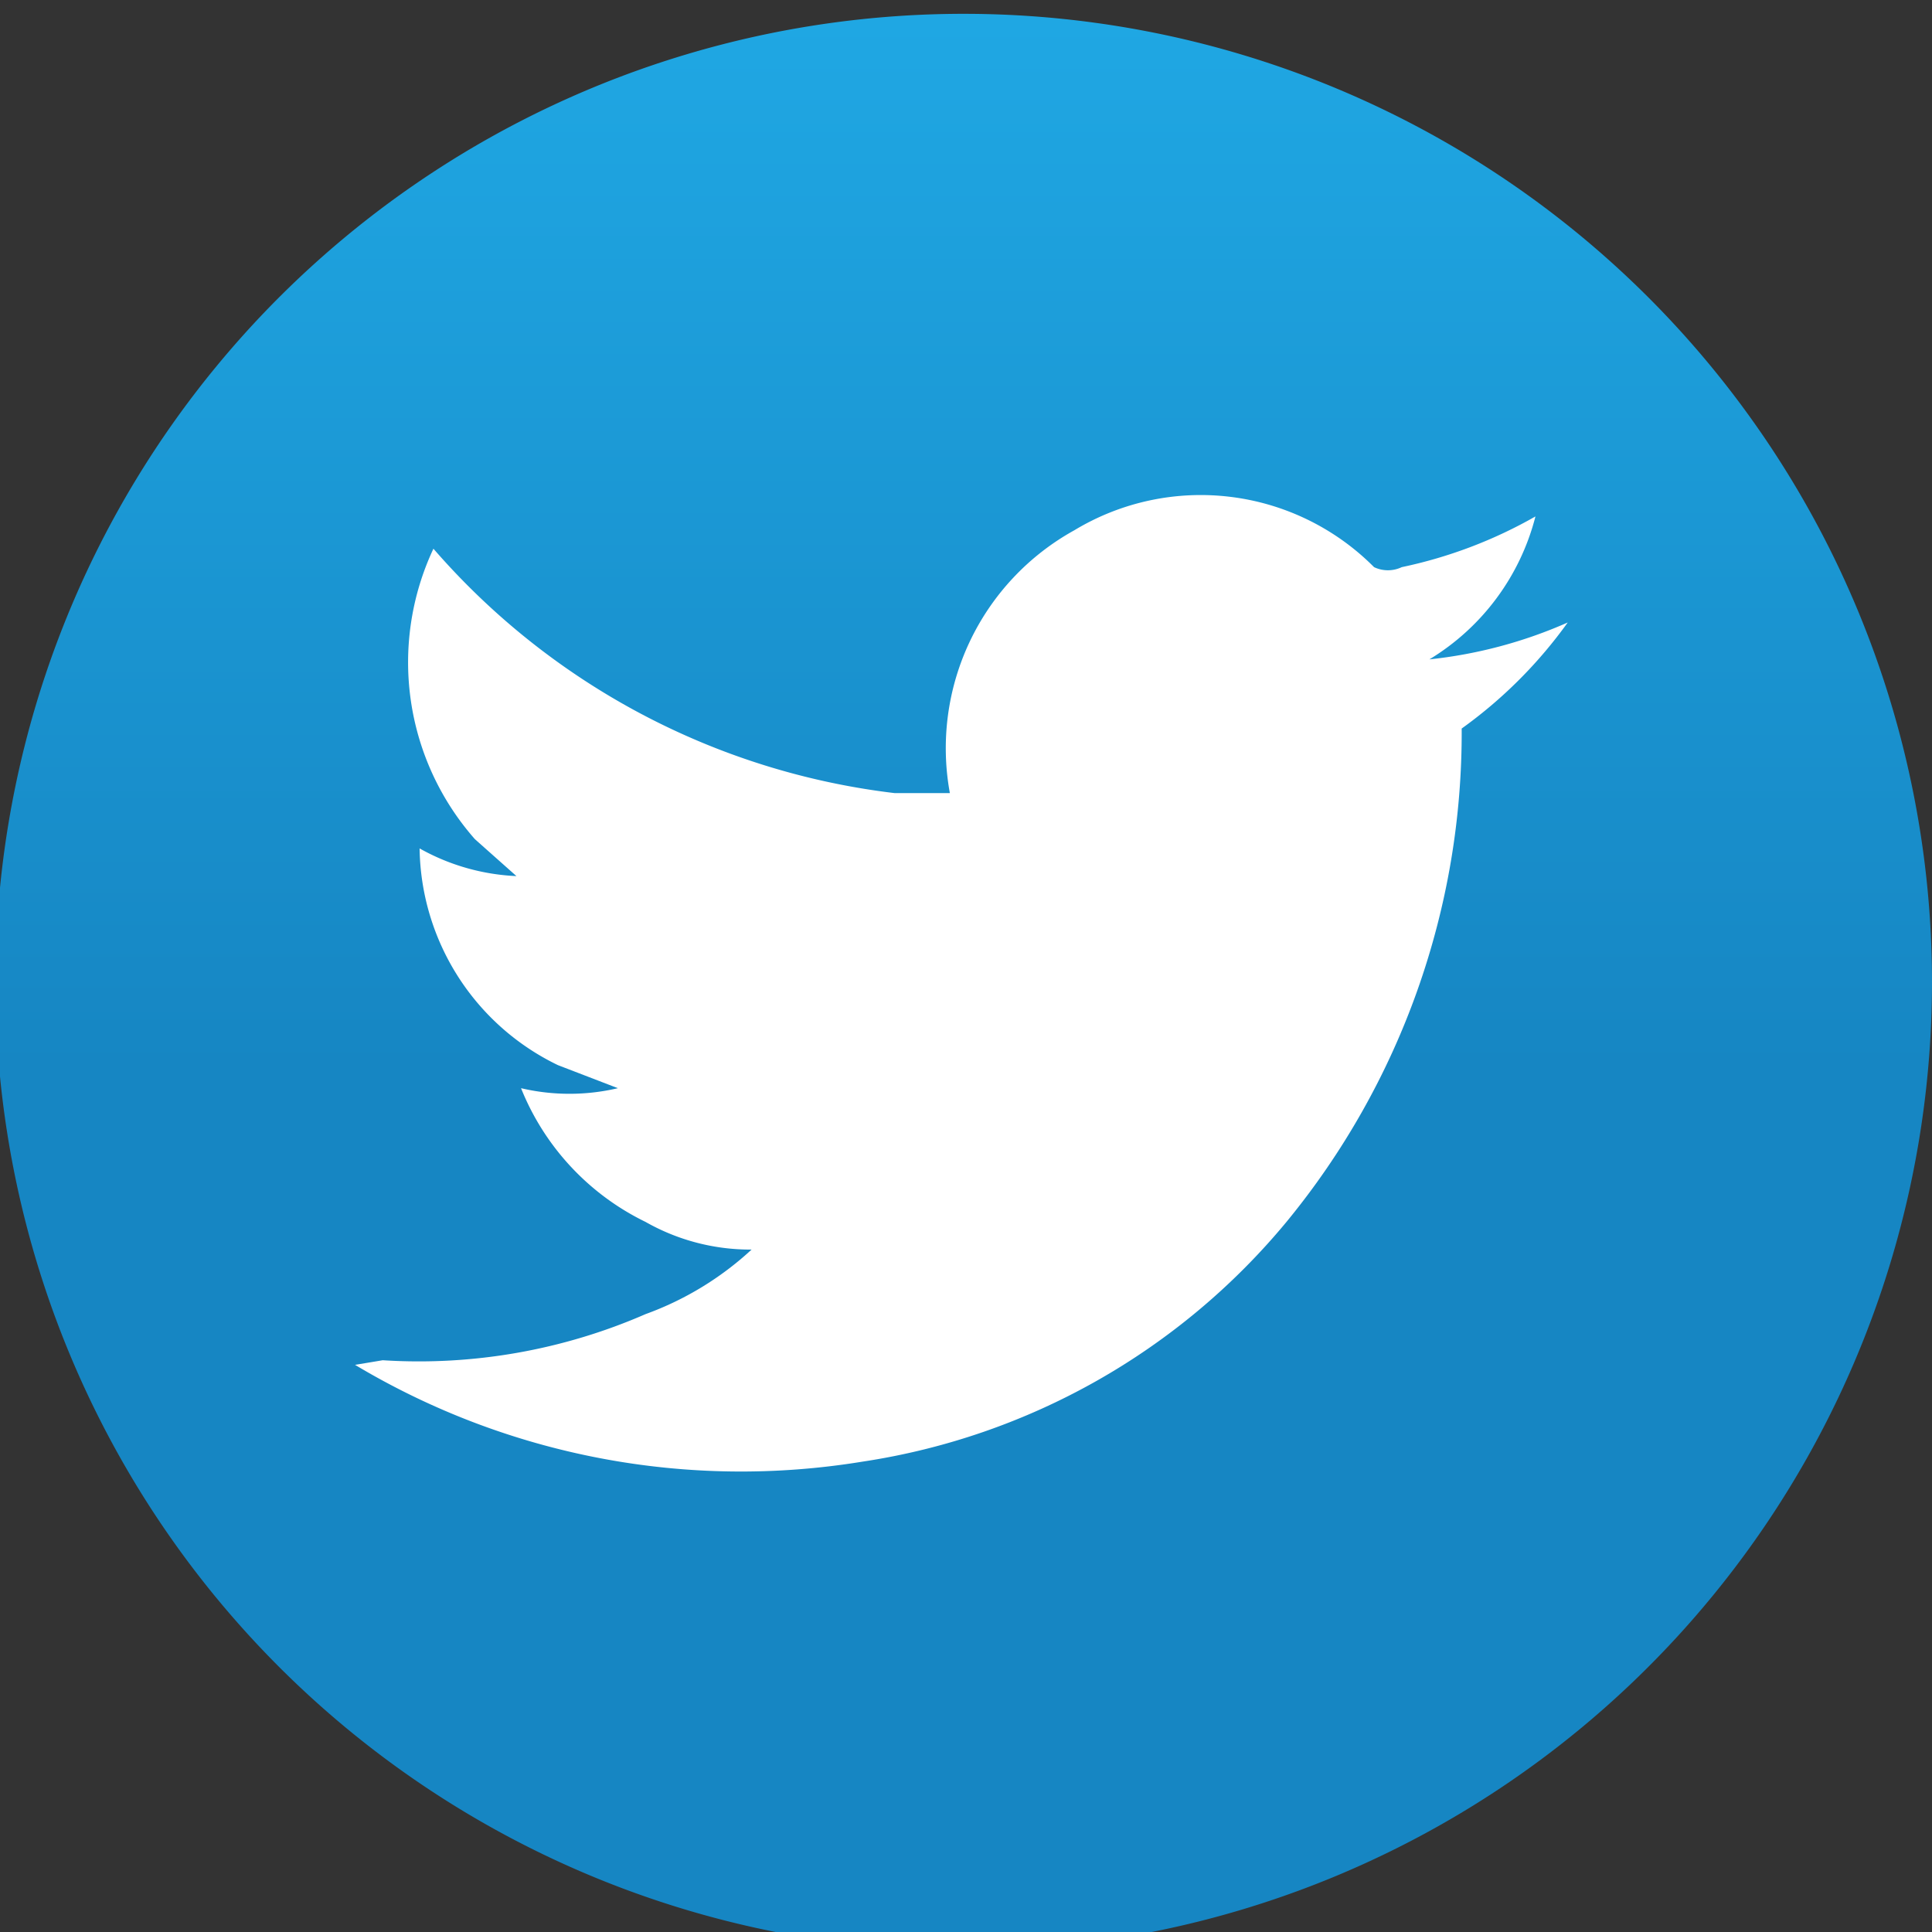 <svg id="Layer_1" data-name="Layer 1" xmlns="http://www.w3.org/2000/svg" xmlns:xlink="http://www.w3.org/1999/xlink" viewBox="0 0 4.19 4.19"><rect x="0" y="0" width="4.19" height="4.19" fill="#333333" stroke="none"/><defs><style>.cls-1{fill:url(#linear-gradient);}.cls-2{fill:#fff;fill-rule:evenodd;}</style><linearGradient id="linear-gradient" x1="280.51" y1="139.57" x2="280.51" y2="146.46" gradientUnits="userSpaceOnUse"><stop offset="0.32" stop-color="#20a9e5"/><stop offset="0.67" stop-color="#1686c3"/></linearGradient></defs><title>t-c</title><path class="cls-1" d="M282.6,144a2.1,2.1,0,1,1-2.09-2.1A2.1,2.1,0,0,1,282.6,144Z" transform="translate(-278.41 -141.87)"/><path class="cls-2" d="M279.24,144.82a1.23,1.23,0,0,0,.57-.1.68.68,0,0,0,.23-.14.46.46,0,0,1-.23-.06.55.55,0,0,1-.27-.29s0,0,0,0a.46.46,0,0,0,.21,0l-.13-.05a.53.53,0,0,1-.3-.47s0,0,0,0a.47.47,0,0,0,.21.06l-.09-.08a.58.58,0,0,1-.09-.63s0,0,0,0a1.57,1.57,0,0,0,1,.53l.12,0s0,0,0,0a.54.54,0,0,1,.27-.57.53.53,0,0,1,.65.08.07.07,0,0,0,.06,0,1,1,0,0,0,.29-.11l0,0a.51.51,0,0,1-.23.31,1,1,0,0,0,.3-.08s0,0,0,0a1,1,0,0,1-.23.23.06.06,0,0,0,0,0,1.67,1.67,0,0,1-.38,1.07,1.48,1.48,0,0,1-.92.52,1.63,1.63,0,0,1-1.1-.21Z" transform="translate(-278.41 -141.87)"/></svg>